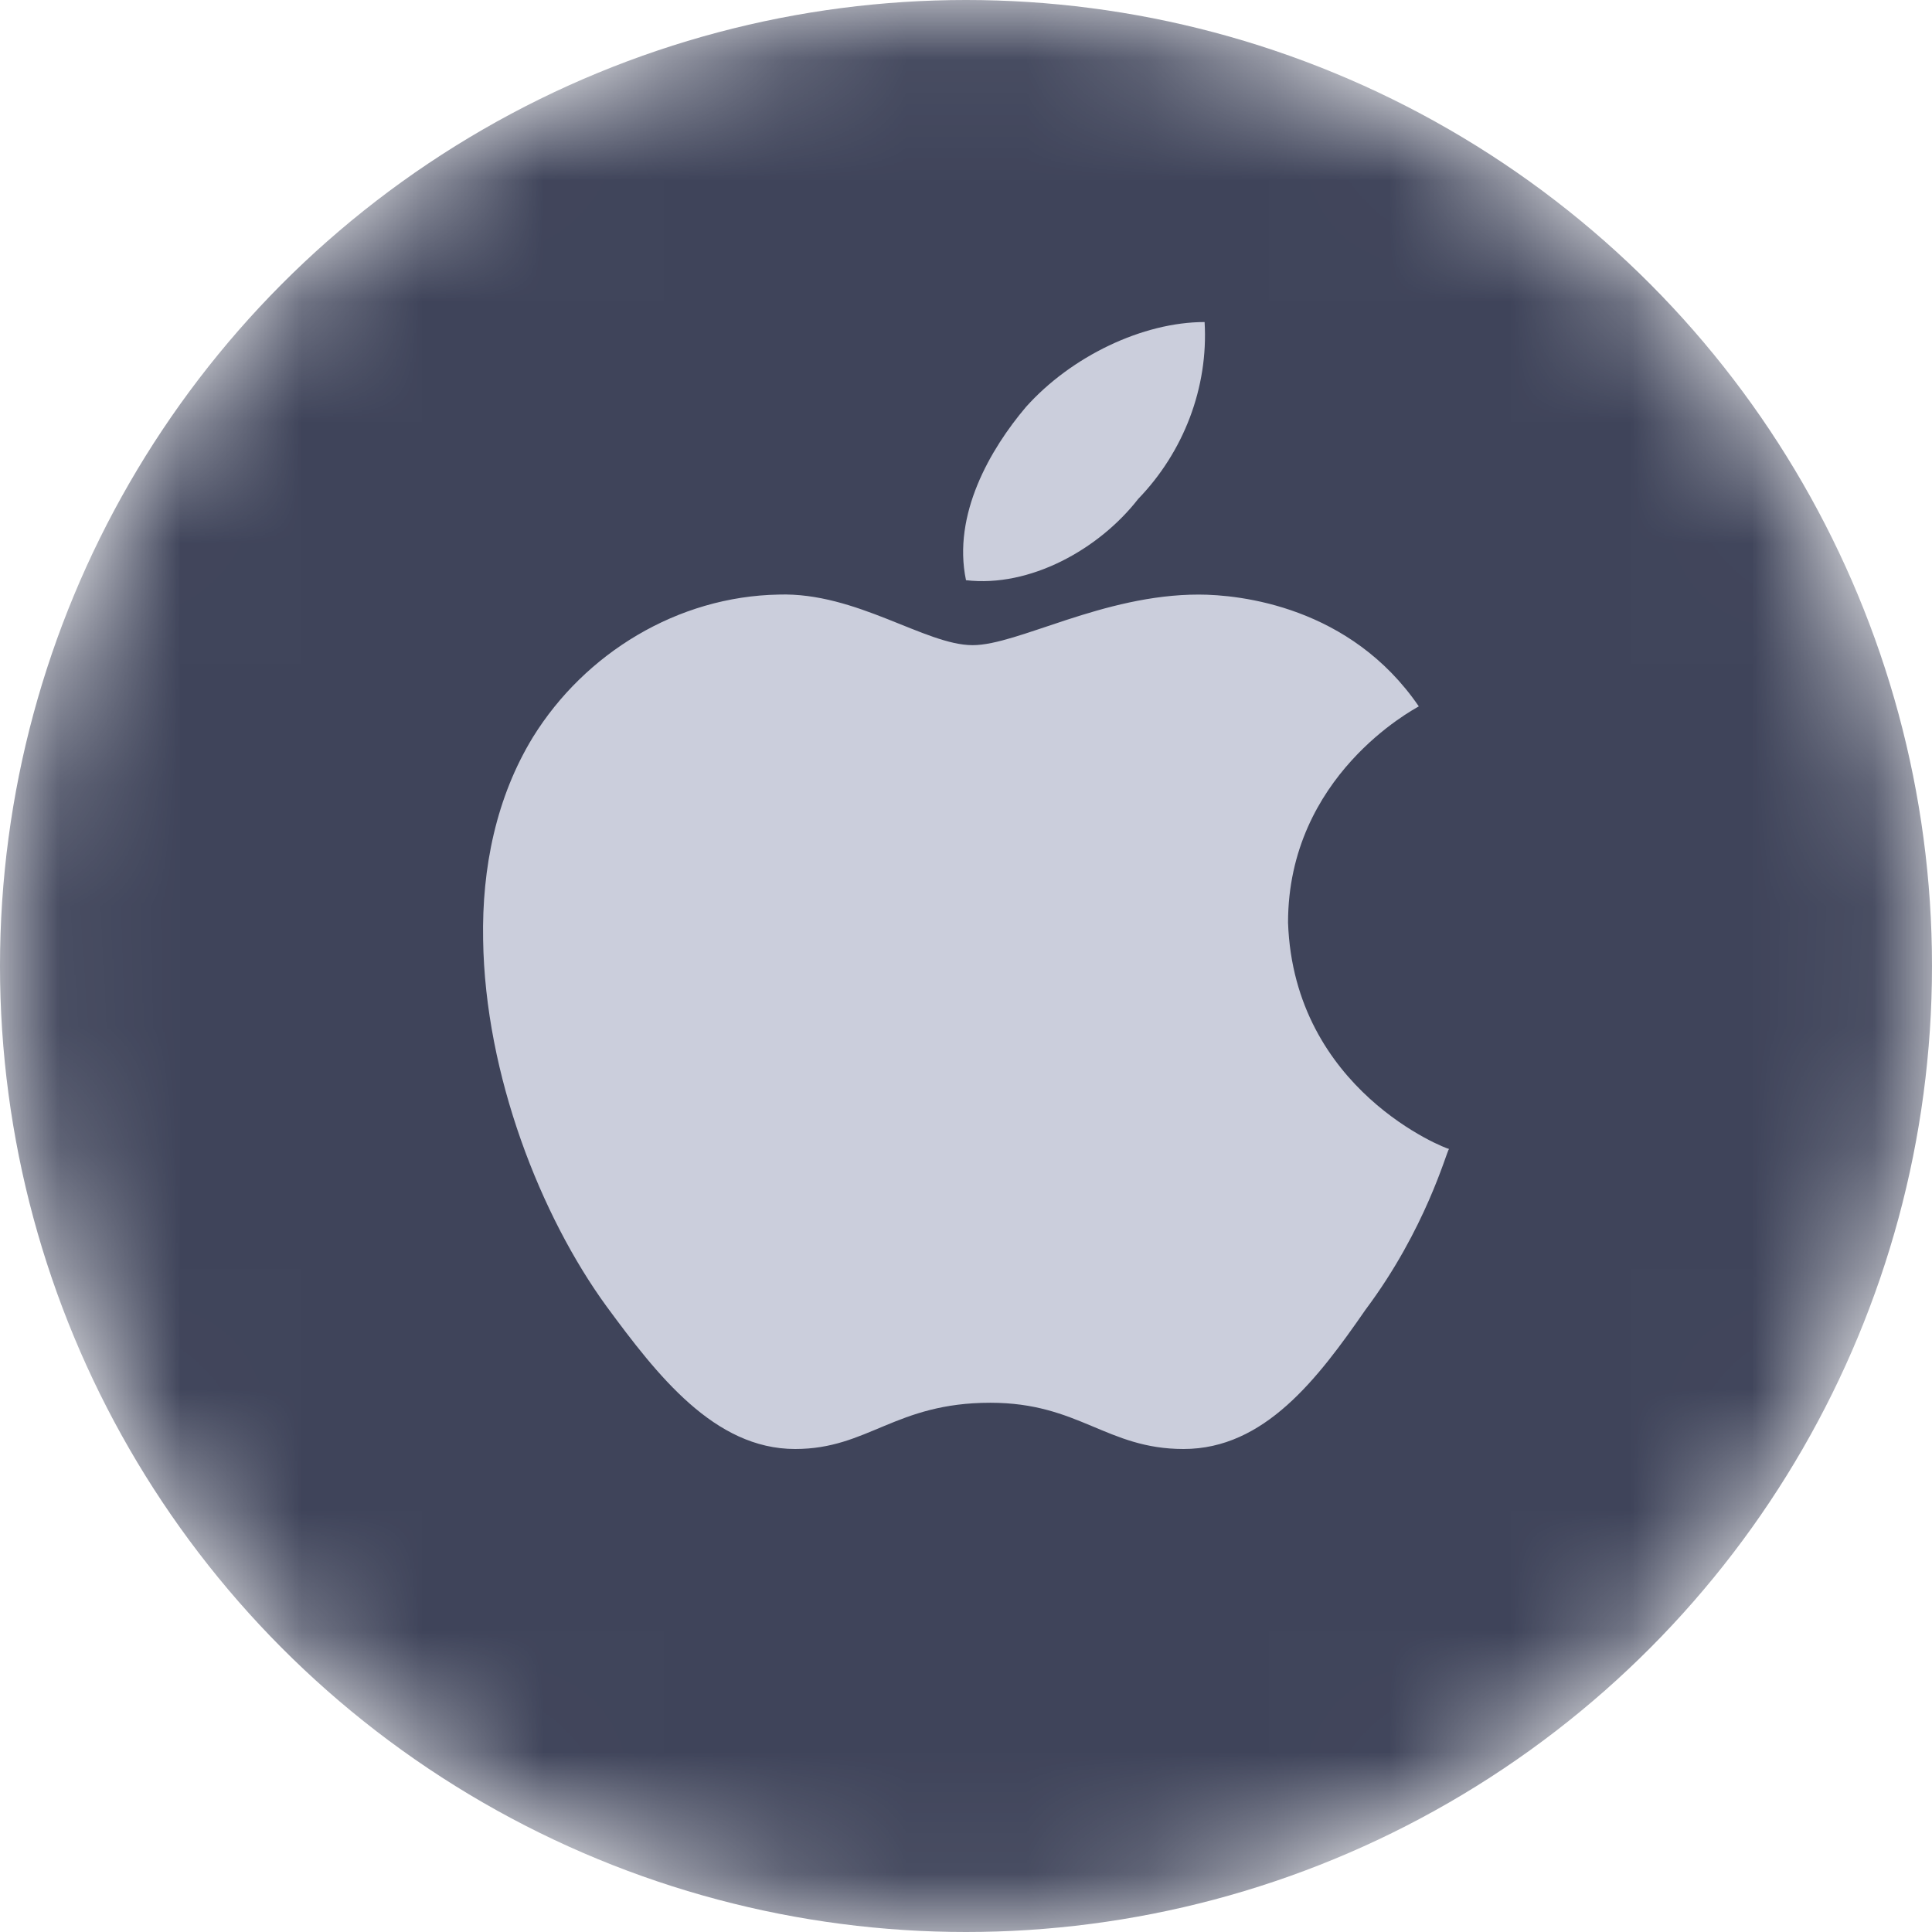 <svg width="16" height="16" viewBox="0 0 16 16" fill="none" xmlns="http://www.w3.org/2000/svg">
<g id="applescript">
<mask id="mask0" mask-type="alpha" maskUnits="userSpaceOnUse" x="0" y="0" width="16" height="16">
<circle id="Ellipse" cx="8" cy="8" r="8" fill="#3F445A"/>
</mask>
<g mask="url(#mask0)">
<circle id="Ellipse_2" cx="8" cy="8" r="8" fill="#3F445A"/>
<g id="Group">
<path id="&#239;&#163;&#191;" fill-rule="evenodd" clip-rule="evenodd" d="M9.426 4.132C9.1 4.551 8.528 4.867 8 4.805C7.886 4.261 8.202 3.718 8.496 3.371C8.871 2.951 9.464 2.667 9.976 2.667C10.008 3.21 9.802 3.743 9.426 4.132Z" fill="#CBCEDC"/>
<path id="Path" fill-rule="evenodd" clip-rule="evenodd" d="M9.927 4.924C10.27 4.924 11.184 5.022 11.75 5.85C11.706 5.876 10.667 6.425 10.667 7.641C10.716 9.029 11.978 9.515 12 9.515C11.978 9.541 11.809 10.178 11.309 10.846C10.912 11.42 10.471 12 9.802 12C9.165 12 8.936 11.617 8.202 11.617C7.413 11.617 7.19 12 6.585 12C5.916 12 5.443 11.389 5.024 10.82C4.48 10.074 4.017 8.904 4.001 7.781C3.99 7.186 4.11 6.601 4.414 6.104C4.844 5.41 5.611 4.939 6.449 4.924C7.092 4.903 7.663 5.343 8.055 5.343C8.43 5.343 9.132 4.924 9.927 4.924Z" fill="#CBCEDC"/>
</g>
</g>
</g>
</svg>
